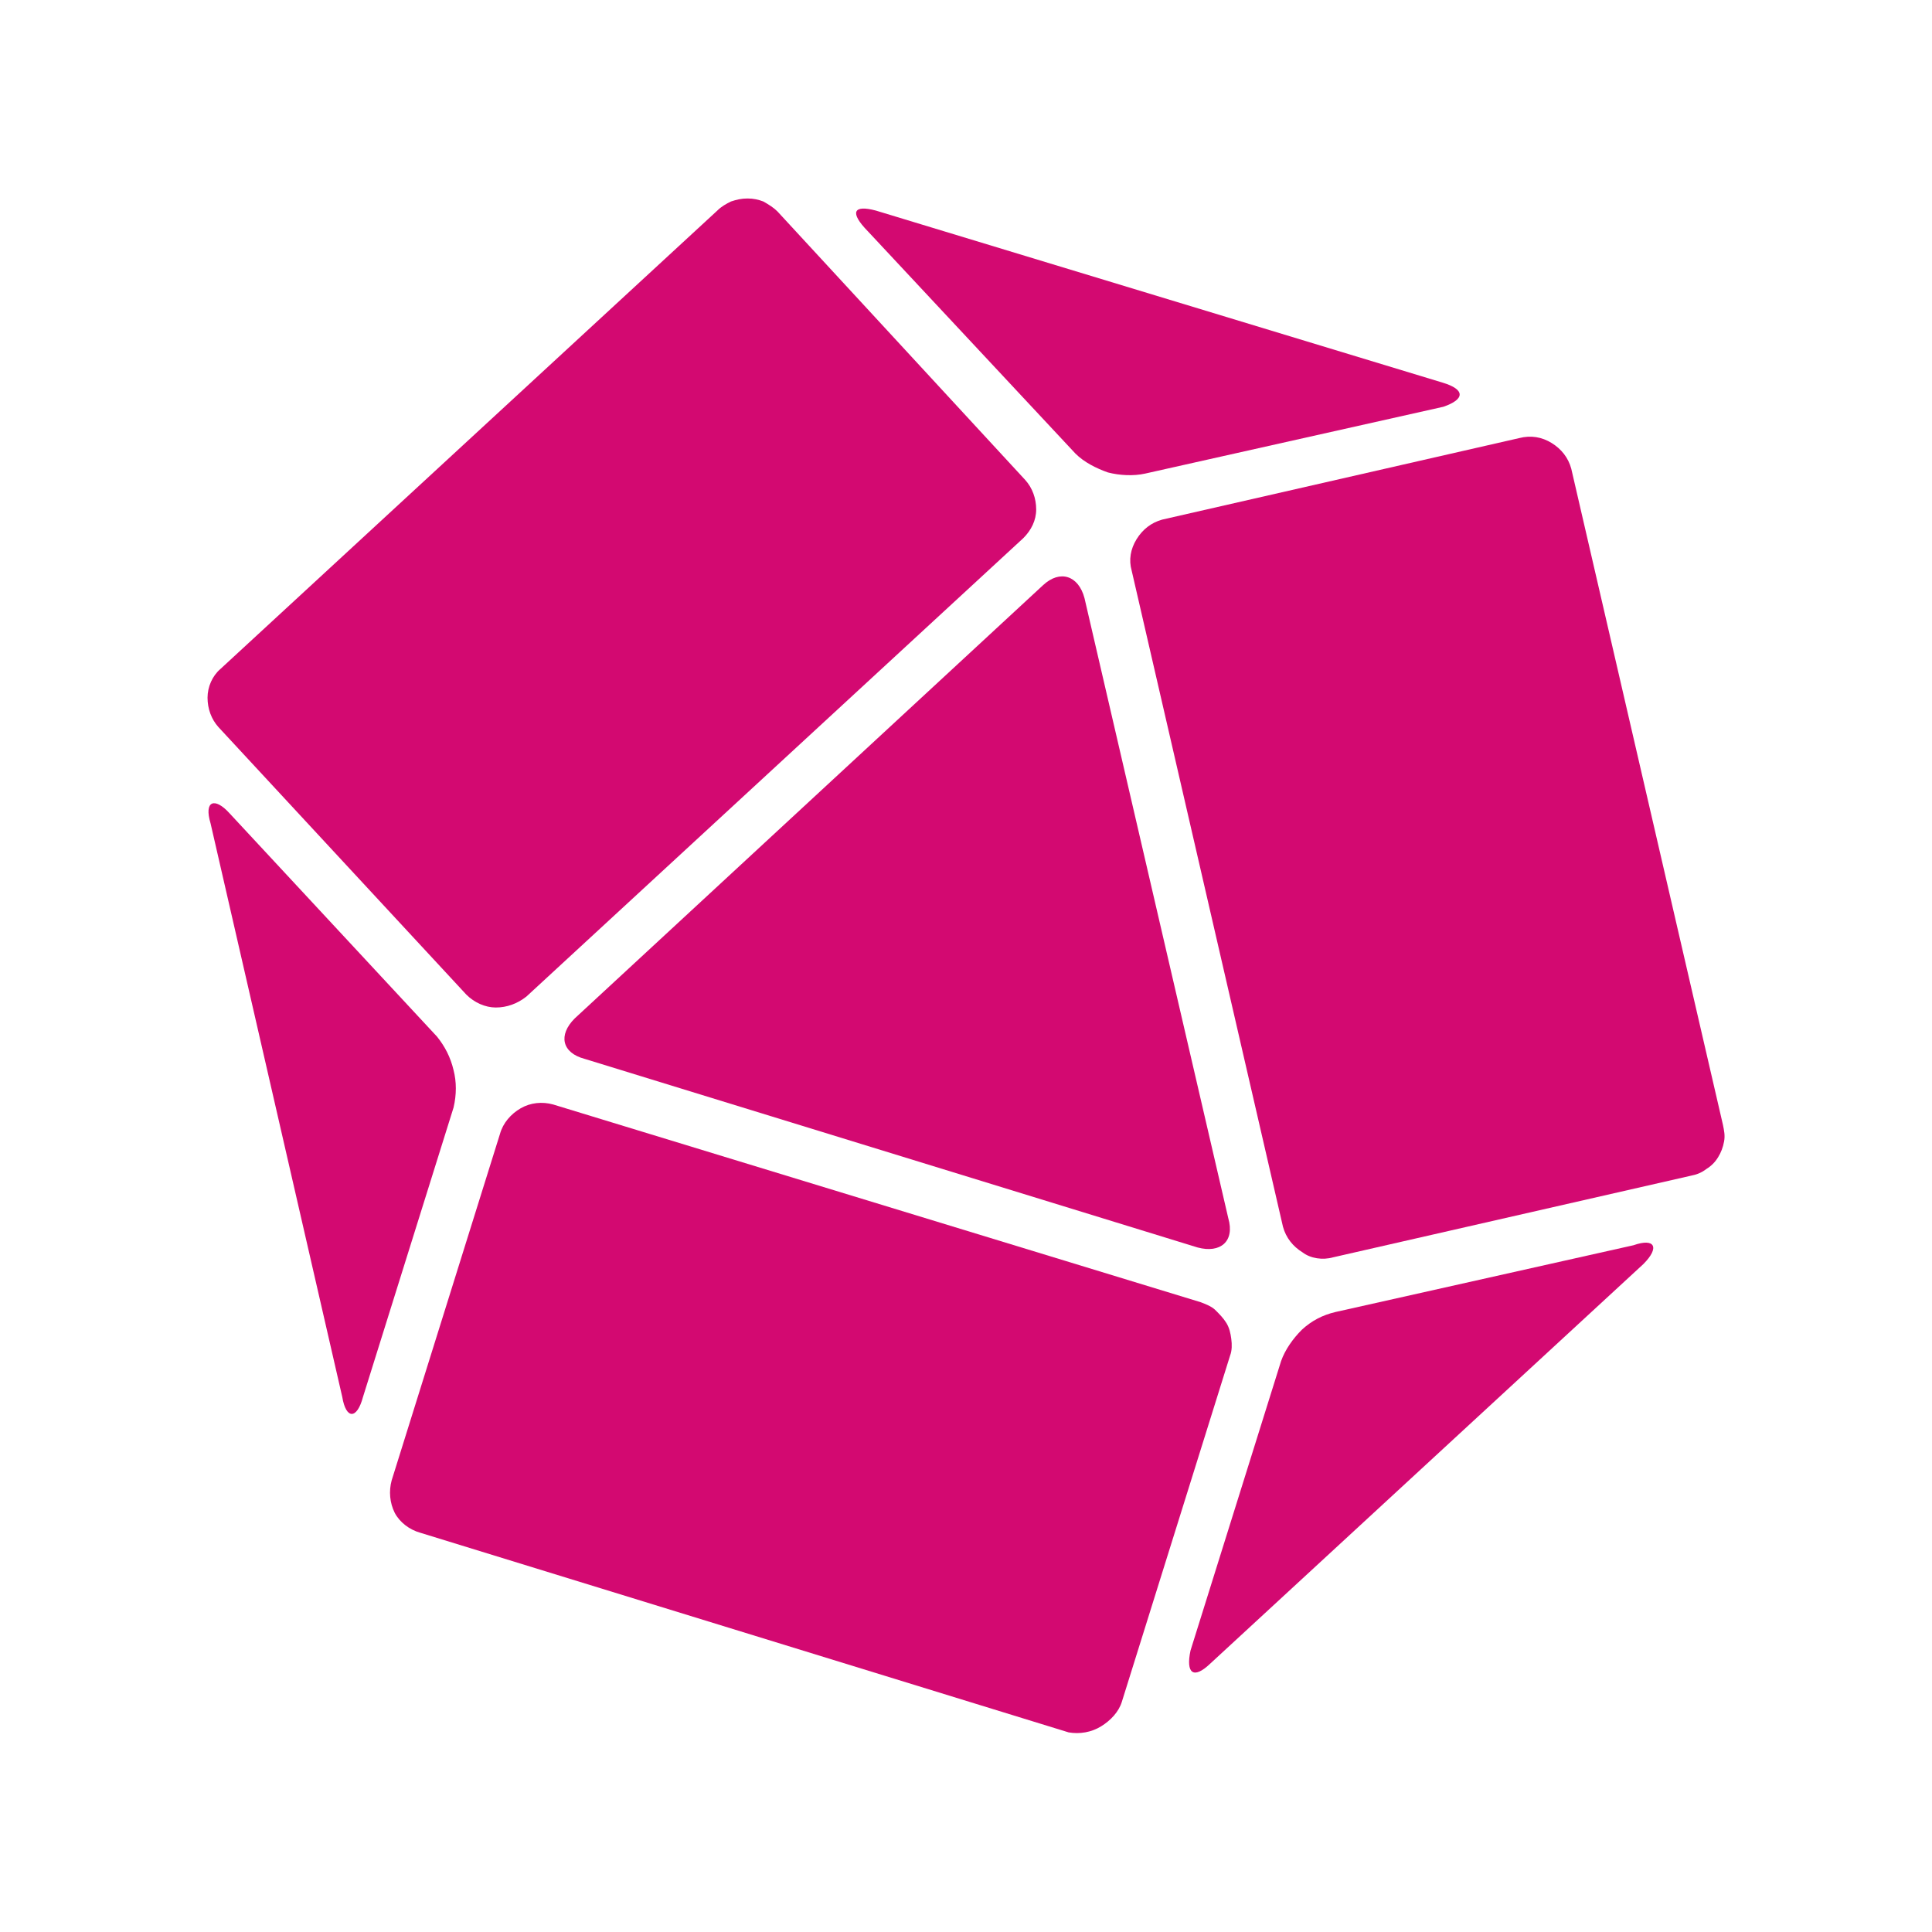 <?xml version="1.0" encoding="utf-8"?>
<!-- Generator: Adobe Illustrator 26.0.3, SVG Export Plug-In . SVG Version: 6.00 Build 0)  -->
<svg version="1.1" id="Layer_1" xmlns="http://www.w3.org/2000/svg" xmlns:xlink="http://www.w3.org/1999/xlink" x="0px" y="0px"
	 viewBox="0 0 512 512" style="enable-background:new 0 0 512 512;" xml:space="preserve">
<style type="text/css">
	.st0{fill:none;stroke:#020A47;stroke-width:35;stroke-linejoin:round;stroke-miterlimit:10;}
	.st1{fill:none;stroke:#020A47;stroke-width:35;stroke-linecap:round;stroke-linejoin:round;stroke-miterlimit:10;}
	.st2{fill:#020A47;}
	.st3{fill:#D6F622;}
	.st4{fill-rule:evenodd;clip-rule:evenodd;fill:#D30971;}
</style>
<g>
	<polyline class="st0" points="844.4,302.8 790,232.2 790,92.3 	"/>
	<circle class="st1" cx="790" cy="232.2" r="193.9"/>
	<circle class="st2" cx="652" cy="232.2" r="21.6"/>
	<circle class="st2" cx="790" cy="370.9" r="21.6"/>
	<circle class="st2" cx="925.4" cy="232.2" r="21.6"/>
	<g>
		<path class="st3" d="M953.7,98.6c29.8,36.5,47.8,83,47.8,133.7c0,116.6-94.8,211.4-211.4,211.4c-50.7,0-97.2-17.9-133.7-47.8
			c38.8,47.4,97.8,77.8,163.7,77.8c116.6,0,211.4-94.8,211.4-211.4C1031.5,196.3,1001.2,137.4,953.7,98.6z"/>
	</g>
</g>
<g>
	<path class="st4" d="M353.3,333.2l94.7-21.6c1.6-0.3,2.9-0.8,4.2-1.8c1.3-0.8,2.3-1.8,3.1-3.1c0.8-1.3,1.3-2.6,1.6-4.2
		c0.3-1.6,0-2.9-0.3-4.4l-40.2-173.9c-0.8-2.9-2.6-5.2-5.2-6.8c-2.6-1.6-5.5-2.1-8.6-1.3L308,137.7c-2.9,0.8-5.2,2.6-6.8,5.2
		s-2.1,5.5-1.3,8.3L340,325.1c0.8,2.9,2.6,5.2,5.2,6.8C347.3,333.5,350.5,334,353.3,333.2z"/>
	<path class="st4" d="M320.7,440.9L435.5,335c4.4-4.4,3.1-7-2.6-5l-79,17.7c-3.4,0.8-6.3,2.3-8.9,4.7c-2.3,2.3-4.4,5.2-5.5,8.3
		l-24,76.7C314.2,443.5,316.3,445.1,320.7,440.9z"/>
	<path class="st4" d="M111.4,406.2l171.8,52.9c2.9,0.5,6,0,8.6-1.6c2.6-1.6,4.7-3.9,5.5-6.5l28.7-91.8c0.5-1.3,0.5-2.9,0.3-4.4
		s-0.5-2.9-1.3-4.2c-0.8-1.3-1.8-2.3-2.9-3.4c-1-1-2.6-1.6-3.9-2.1l-171.6-52.4c-2.9-0.8-6-0.5-8.6,1s-4.7,3.9-5.5,6.8l-28.7,91.8
		c-0.8,2.9-0.5,6,0.8,8.6C105.9,403.4,108.5,405.4,111.4,406.2z"/>
	<path class="st4" d="M55.8,218.2l34.9,152c1,6,3.9,6,5.5,0l24-76.7c0.8-3.4,0.8-6.8,0-9.9c-0.8-3.4-2.3-6.3-4.4-8.9l-55-59.2
		C56.9,211.2,54,212.2,55.8,218.2z"/>
	<path class="st4" d="M190.1,55.8L58.4,177.3c-2.1,1.8-3.4,4.7-3.4,7.6c0,2.9,1,5.7,2.9,7.8l65.7,70.9c2.1,2.1,5,3.4,7.8,3.4
		c2.9,0,5.7-1,8.1-2.9l131.7-121.5c2.1-2.1,3.4-4.7,3.4-7.6c0-2.9-1-5.7-2.9-7.8L206,56c-1-1-2.3-1.8-3.7-2.6
		c-1.3-0.5-2.6-0.8-4.2-0.8s-2.9,0.3-4.4,0.8C192.5,54,191.2,54.7,190.1,55.8z"/>
	<path class="st4" d="M317.4,330.6c6,1.6,9.9-1.6,8.1-7.8l-38.1-164.3c-1.6-6-6.5-7.6-11-3.4L152.3,269.9c-4.4,4.4-3.4,9.1,2.6,10.7
		L317.4,330.6z"/>
	<path class="st4" d="M382.3,101.4L232.1,55.8c-6-1.6-7,0.5-2.1,5.5l55,58.9c2.3,2.3,5.5,3.9,8.6,5c3.1,0.8,6.8,1,9.9,0.3l79-17.7
		C388.3,105.8,388.3,103.2,382.3,101.4z"/>
</g>
</svg>
